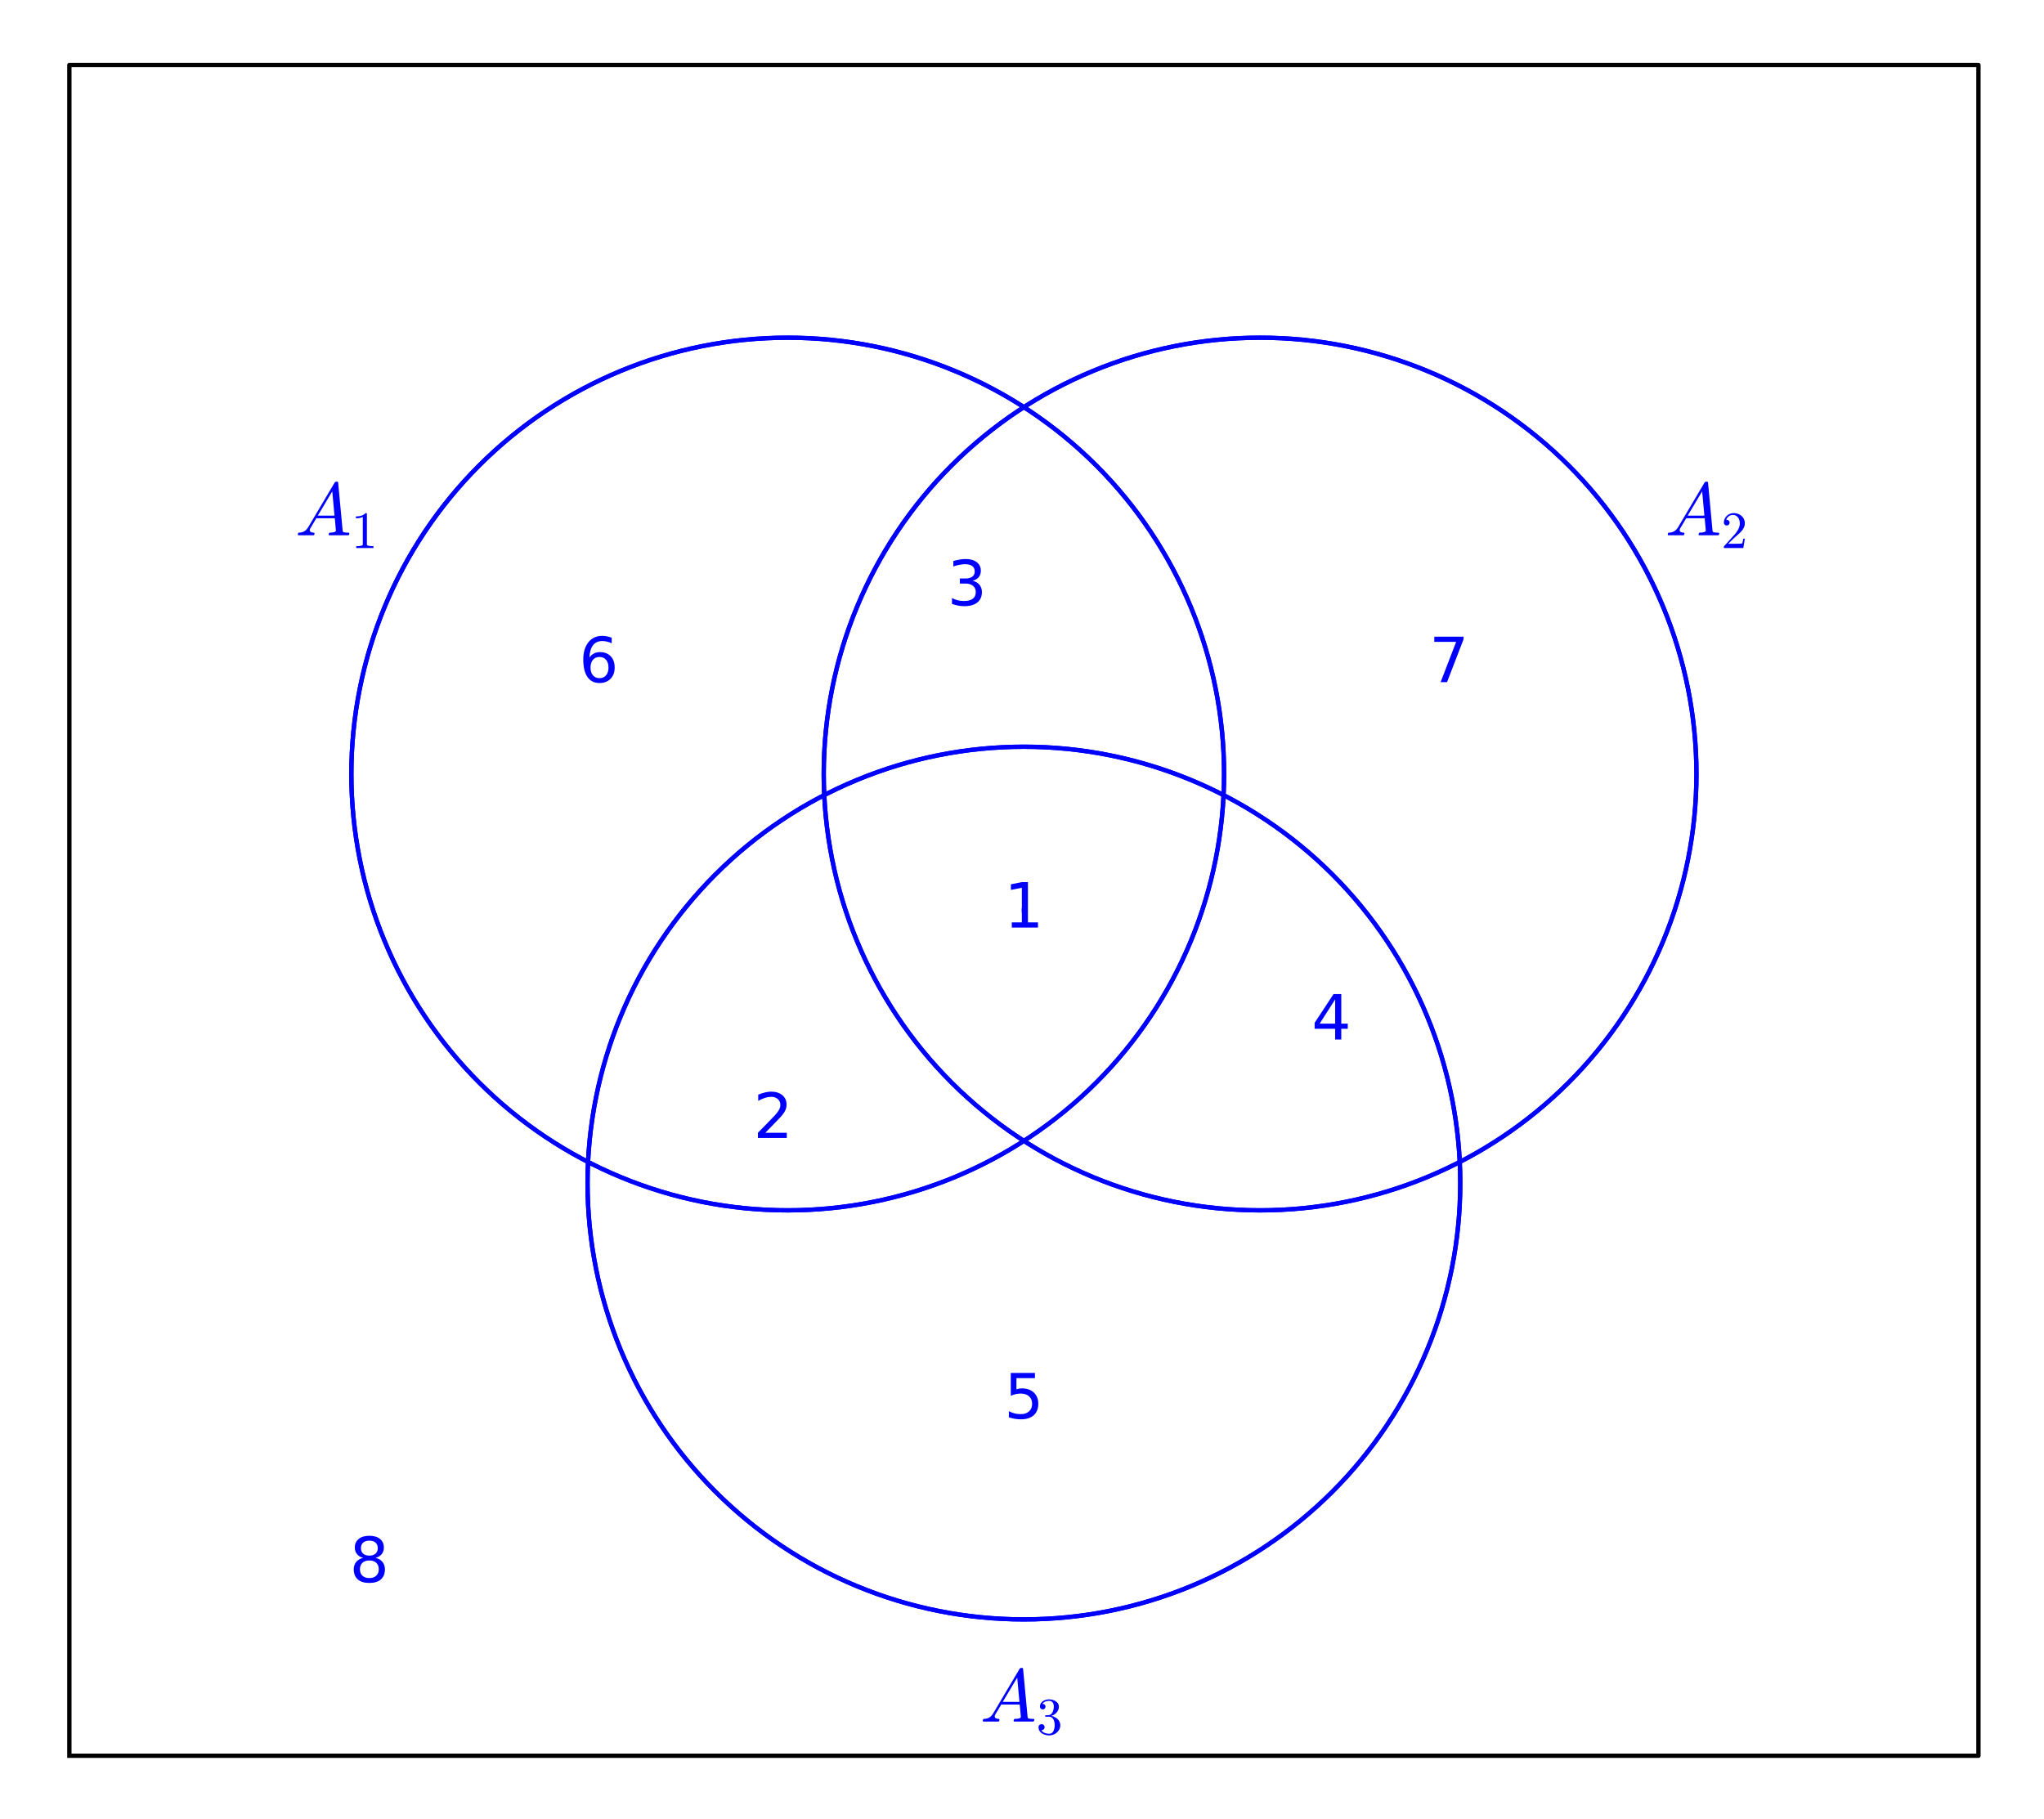 <?xml version="1.0" encoding="utf-8" standalone="no"?>
<!DOCTYPE svg PUBLIC "-//W3C//DTD SVG 1.1//EN"
  "http://www.w3.org/Graphics/SVG/1.1/DTD/svg11.dtd">
<!-- Created with matplotlib (http://matplotlib.org/) -->
<svg height="420pt" version="1.1" viewBox="0 0 472 420" width="472pt" xmlns="http://www.w3.org/2000/svg" xmlns:xlink="http://www.w3.org/1999/xlink">
 <defs>
  <style type="text/css">
*{stroke-linecap:butt;stroke-linejoin:round;stroke-miterlimit:100000;}
  </style>
 </defs>
 <g id="figure_1">
  <g id="patch_1">
   <path d="M 0 420.48 
L 472.877 420.48 
L 472.877 0 
L 0 0 
z
" style="fill:#ffffff;"/>
  </g>
  <g id="axes_1">
   <g id="patch_2">
    <path d="M 7.2 413.28 
L 465.677 413.28 
L 465.677 7.2 
L 7.2 7.2 
z
" style="fill:#ffffff;"/>
   </g>
   <g id="line2d_1">
    <path clip-path="url(#pcc012aa0c6)" d="M 16.017 405.471 
L 456.861 405.471 
L 456.861 15.009 
L 16.017 15.009 
L 16.017 405.471 
" style="fill:none;stroke:#000000;stroke-linecap:square;"/>
   </g>
   <g id="line2d_2">
    <path clip-path="url(#pcc012aa0c6)" d="M 236.438 210.24 
L 236.439 210.24 
L 236.439 210.24 
" style="fill:none;stroke:#0000ff;stroke-linecap:square;"/>
   </g>
   <g id="matplotlib.axis_1"/>
   <g id="matplotlib.axis_2"/>
   <g id="text_1">
    <!-- $A_2$ -->
    <defs>
     <path d="M 4.984 0 
L 4.984 2.688 
Q 4.984 2.938 5.172 3.219 
L 20.703 20.406 
Q 24.219 24.219 26.406 26.797 
Q 28.609 29.391 30.75 32.766 
Q 32.906 36.141 34.156 39.625 
Q 35.406 43.109 35.406 47.016 
Q 35.406 51.125 33.891 54.859 
Q 32.375 58.594 29.375 60.844 
Q 26.375 63.094 22.125 63.094 
Q 17.781 63.094 14.312 60.469 
Q 10.844 57.859 9.422 53.719 
Q 9.812 53.812 10.5 53.812 
Q 12.75 53.812 14.328 52.297 
Q 15.922 50.781 15.922 48.391 
Q 15.922 46.094 14.328 44.5 
Q 12.75 42.922 10.5 42.922 
Q 8.156 42.922 6.562 44.547 
Q 4.984 46.188 4.984 48.391 
Q 4.984 52.156 6.391 55.438 
Q 7.812 58.734 10.469 61.297 
Q 13.141 63.875 16.484 65.234 
Q 19.828 66.609 23.578 66.609 
Q 29.297 66.609 34.219 64.188 
Q 39.156 61.766 42.031 57.344 
Q 44.922 52.938 44.922 47.016 
Q 44.922 42.672 43.016 38.766 
Q 41.109 34.859 38.125 31.656 
Q 35.156 28.469 30.516 24.406 
Q 25.875 20.359 24.422 19 
L 13.094 8.109 
L 22.703 8.109 
Q 29.781 8.109 34.547 8.219 
Q 39.312 8.344 39.594 8.594 
Q 40.766 9.859 42 17.828 
L 44.922 17.828 
L 42.094 0 
z
" id="Cmr10-32"/>
     <path d="M 4.5 0 
Q 3.516 0 3.516 1.312 
Q 3.906 3.516 4.781 3.516 
Q 8.844 3.516 11.797 5.125 
Q 14.75 6.734 16.891 10.109 
Q 17.094 10.297 17.094 10.297 
L 52.781 70.516 
Q 53.562 71.578 54.688 71.578 
L 56 71.578 
Q 56.297 71.578 56.594 71.453 
Q 56.891 71.344 57.109 71.062 
Q 57.328 70.797 57.328 70.516 
L 63.375 5.906 
Q 63.375 5.469 63.812 4.594 
Q 64.797 3.516 71.297 3.516 
Q 72.312 3.516 72.312 2.203 
Q 71.969 0.875 71.75 0.438 
Q 71.531 0 70.609 0 
L 45.609 0 
Q 44.672 0 44.672 1.312 
Q 45.219 3.516 46 3.516 
Q 53.906 3.516 54.391 6.203 
L 52.875 22.703 
L 28.219 22.703 
L 20.219 9.281 
Q 19.484 8.203 19.484 6.781 
Q 19.484 5.031 21.172 4.266 
Q 22.859 3.516 24.906 3.516 
Q 25.875 3.516 25.875 2.203 
Q 25.531 0.781 25.328 0.391 
Q 25.141 0 24.219 0 
z
M 30.172 26.219 
L 52.484 26.219 
L 49.516 58.594 
z
" id="Cmmi10-41"/>
    </defs>
    <g style="fill:#0000ff;" transform="translate(384.497 123.691)scale(0.173 -0.173)">
     <use transform="translate(0.0 0.422)" xlink:href="#Cmmi10-41"/>
     <use transform="translate(75.0 -16.584)scale(0.7)" xlink:href="#Cmr10-32"/>
    </g>
   </g>
   <g id="text_2">
    <!-- $A_1$ -->
    <defs>
     <path d="M 9.281 0 
L 9.281 3.516 
Q 21.781 3.516 21.781 6.688 
L 21.781 59.188 
Q 16.609 56.688 8.688 56.688 
L 8.688 60.203 
Q 20.953 60.203 27.203 66.609 
L 28.609 66.609 
Q 28.953 66.609 29.266 66.328 
Q 29.594 66.062 29.594 65.719 
L 29.594 6.688 
Q 29.594 3.516 42.094 3.516 
L 42.094 0 
z
" id="Cmr10-31"/>
    </defs>
    <g style="fill:#0000ff;" transform="translate(68.163 123.691)scale(0.173 -0.173)">
     <use transform="translate(0.0 0.422)" xlink:href="#Cmmi10-41"/>
     <use transform="translate(75.0 -16.584)scale(0.7)" xlink:href="#Cmr10-31"/>
    </g>
   </g>
   <g id="text_3">
    <!-- $A_3$ -->
    <defs>
     <path d="M 9.516 7.719 
Q 11.859 4.297 15.812 2.641 
Q 19.781 0.984 24.312 0.984 
Q 30.125 0.984 32.562 5.938 
Q 35.016 10.891 35.016 17.188 
Q 35.016 20.016 34.5 22.844 
Q 33.984 25.688 32.766 28.125 
Q 31.547 30.562 29.422 32.031 
Q 27.297 33.5 24.219 33.5 
L 17.578 33.5 
Q 16.703 33.5 16.703 34.422 
L 16.703 35.297 
Q 16.703 36.078 17.578 36.078 
L 23.094 36.531 
Q 26.609 36.531 28.922 39.156 
Q 31.25 41.797 32.328 45.578 
Q 33.406 49.359 33.406 52.781 
Q 33.406 57.562 31.156 60.641 
Q 28.906 63.719 24.312 63.719 
Q 20.516 63.719 17.047 62.281 
Q 13.578 60.844 11.531 57.906 
Q 11.719 57.953 11.859 57.984 
Q 12.016 58.016 12.203 58.016 
Q 14.453 58.016 15.969 56.453 
Q 17.484 54.891 17.484 52.688 
Q 17.484 50.531 15.969 48.969 
Q 14.453 47.406 12.203 47.406 
Q 10.016 47.406 8.453 48.969 
Q 6.891 50.531 6.891 52.688 
Q 6.891 56.984 9.469 60.156 
Q 12.062 63.328 16.141 64.969 
Q 20.219 66.609 24.312 66.609 
Q 27.344 66.609 30.703 65.703 
Q 34.078 64.797 36.812 63.109 
Q 39.547 61.422 41.281 58.781 
Q 43.016 56.156 43.016 52.781 
Q 43.016 48.578 41.141 45.016 
Q 39.266 41.453 35.984 38.859 
Q 32.719 36.281 28.812 35.016 
Q 33.156 34.188 37.062 31.734 
Q 40.969 29.297 43.328 25.484 
Q 45.703 21.688 45.703 17.281 
Q 45.703 11.766 42.672 7.297 
Q 39.656 2.828 34.719 0.312 
Q 29.781 -2.203 24.312 -2.203 
Q 19.625 -2.203 14.906 -0.406 
Q 10.203 1.375 7.203 4.938 
Q 4.203 8.5 4.203 13.484 
Q 4.203 15.969 5.859 17.625 
Q 7.516 19.281 10.016 19.281 
Q 11.625 19.281 12.969 18.531 
Q 14.312 17.781 15.062 16.406 
Q 15.828 15.047 15.828 13.484 
Q 15.828 11.031 14.109 9.375 
Q 12.406 7.719 10.016 7.719 
z
" id="Cmr10-33"/>
    </defs>
    <g style="fill:#0000ff;" transform="translate(226.33 397.643)scale(0.173 -0.173)">
     <use transform="translate(0.0 0.422)" xlink:href="#Cmmi10-41"/>
     <use transform="translate(75.0 -16.584)scale(0.7)" xlink:href="#Cmr10-33"/>
    </g>
   </g>
   <g id="text_4">
    <!-- 1 -->
    <defs>
     <path d="M 12.406 8.297 
L 28.516 8.297 
L 28.516 63.922 
L 10.984 60.406 
L 10.984 69.391 
L 28.422 72.906 
L 38.281 72.906 
L 38.281 8.297 
L 54.391 8.297 
L 54.391 0 
L 12.406 0 
z
" id="BitstreamVeraSans-Roman-31"/>
    </defs>
    <g style="fill:#0000ff;" transform="translate(231.858 214.214)scale(0.144 -0.144)">
     <use xlink:href="#BitstreamVeraSans-Roman-31"/>
    </g>
   </g>
   <g id="text_5">
    <!-- 6 -->
    <defs>
     <path d="M 33.016 40.375 
Q 26.375 40.375 22.484 35.828 
Q 18.609 31.297 18.609 23.391 
Q 18.609 15.531 22.484 10.953 
Q 26.375 6.391 33.016 6.391 
Q 39.656 6.391 43.531 10.953 
Q 47.406 15.531 47.406 23.391 
Q 47.406 31.297 43.531 35.828 
Q 39.656 40.375 33.016 40.375 
M 52.594 71.297 
L 52.594 62.312 
Q 48.875 64.062 45.094 64.984 
Q 41.312 65.922 37.594 65.922 
Q 27.828 65.922 22.672 59.328 
Q 17.531 52.734 16.797 39.406 
Q 19.672 43.656 24.016 45.922 
Q 28.375 48.188 33.594 48.188 
Q 44.578 48.188 50.953 41.516 
Q 57.328 34.859 57.328 23.391 
Q 57.328 12.156 50.688 5.359 
Q 44.047 -1.422 33.016 -1.422 
Q 20.359 -1.422 13.672 8.266 
Q 6.984 17.969 6.984 36.375 
Q 6.984 53.656 15.188 63.938 
Q 23.391 74.219 37.203 74.219 
Q 40.922 74.219 44.703 73.484 
Q 48.484 72.75 52.594 71.297 
" id="BitstreamVeraSans-Roman-36"/>
    </defs>
    <g style="fill:#0000ff;" transform="translate(133.685 157.534)scale(0.144 -0.144)">
     <use xlink:href="#BitstreamVeraSans-Roman-36"/>
    </g>
   </g>
   <g id="text_6">
    <!-- 7 -->
    <defs>
     <path d="M 8.203 72.906 
L 55.078 72.906 
L 55.078 68.703 
L 28.609 0 
L 18.312 0 
L 43.219 64.594 
L 8.203 64.594 
z
" id="BitstreamVeraSans-Roman-37"/>
    </defs>
    <g style="fill:#0000ff;" transform="translate(330.03 157.534)scale(0.144 -0.144)">
     <use xlink:href="#BitstreamVeraSans-Roman-37"/>
    </g>
   </g>
   <g id="text_7">
    <!-- 5 -->
    <defs>
     <path d="M 10.797 72.906 
L 49.516 72.906 
L 49.516 64.594 
L 19.828 64.594 
L 19.828 46.734 
Q 21.969 47.469 24.109 47.828 
Q 26.266 48.188 28.422 48.188 
Q 40.625 48.188 47.75 41.5 
Q 54.891 34.812 54.891 23.391 
Q 54.891 11.625 47.562 5.094 
Q 40.234 -1.422 26.906 -1.422 
Q 22.312 -1.422 17.547 -0.641 
Q 12.797 0.141 7.719 1.703 
L 7.719 11.625 
Q 12.109 9.234 16.797 8.062 
Q 21.484 6.891 26.703 6.891 
Q 35.156 6.891 40.078 11.328 
Q 45.016 15.766 45.016 23.391 
Q 45.016 31 40.078 35.438 
Q 35.156 39.891 26.703 39.891 
Q 22.75 39.891 18.812 39.016 
Q 14.891 38.141 10.797 36.281 
z
" id="BitstreamVeraSans-Roman-35"/>
    </defs>
    <g style="fill:#0000ff;" transform="translate(231.858 327.573)scale(0.144 -0.144)">
     <use xlink:href="#BitstreamVeraSans-Roman-35"/>
    </g>
   </g>
   <g id="text_8">
    <!-- 2 -->
    <defs>
     <path d="M 19.188 8.297 
L 53.609 8.297 
L 53.609 0 
L 7.328 0 
L 7.328 8.297 
Q 12.938 14.109 22.625 23.891 
Q 32.328 33.688 34.812 36.531 
Q 39.547 41.844 41.422 45.531 
Q 43.312 49.219 43.312 52.781 
Q 43.312 58.594 39.234 62.25 
Q 35.156 65.922 28.609 65.922 
Q 23.969 65.922 18.812 64.312 
Q 13.672 62.703 7.812 59.422 
L 7.812 69.391 
Q 13.766 71.781 18.938 73 
Q 24.125 74.219 28.422 74.219 
Q 39.75 74.219 46.484 68.547 
Q 53.219 62.891 53.219 53.422 
Q 53.219 48.922 51.531 44.891 
Q 49.859 40.875 45.406 35.406 
Q 44.188 33.984 37.641 27.219 
Q 31.109 20.453 19.188 8.297 
" id="BitstreamVeraSans-Roman-32"/>
    </defs>
    <g style="fill:#0000ff;" transform="translate(173.965 262.791)scale(0.144 -0.144)">
     <use xlink:href="#BitstreamVeraSans-Roman-32"/>
    </g>
   </g>
   <g id="text_9">
    <!-- 3 -->
    <defs>
     <path d="M 40.578 39.312 
Q 47.656 37.797 51.625 33 
Q 55.609 28.219 55.609 21.188 
Q 55.609 10.406 48.188 4.484 
Q 40.766 -1.422 27.094 -1.422 
Q 22.516 -1.422 17.656 -0.516 
Q 12.797 0.391 7.625 2.203 
L 7.625 11.719 
Q 11.719 9.328 16.594 8.109 
Q 21.484 6.891 26.812 6.891 
Q 36.078 6.891 40.938 10.547 
Q 45.797 14.203 45.797 21.188 
Q 45.797 27.641 41.281 31.266 
Q 36.766 34.906 28.719 34.906 
L 20.219 34.906 
L 20.219 43.016 
L 29.109 43.016 
Q 36.375 43.016 40.234 45.922 
Q 44.094 48.828 44.094 54.297 
Q 44.094 59.906 40.109 62.906 
Q 36.141 65.922 28.719 65.922 
Q 24.656 65.922 20.016 65.031 
Q 15.375 64.156 9.812 62.312 
L 9.812 71.094 
Q 15.438 72.656 20.344 73.438 
Q 25.25 74.219 29.594 74.219 
Q 40.828 74.219 47.359 69.109 
Q 53.906 64.016 53.906 55.328 
Q 53.906 49.266 50.438 45.094 
Q 46.969 40.922 40.578 39.312 
" id="BitstreamVeraSans-Roman-33"/>
    </defs>
    <g style="fill:#0000ff;" transform="translate(218.735 139.788)scale(0.144 -0.144)">
     <use xlink:href="#BitstreamVeraSans-Roman-33"/>
    </g>
   </g>
   <g id="text_10">
    <!-- 4 -->
    <defs>
     <path d="M 37.797 64.312 
L 12.891 25.391 
L 37.797 25.391 
z
M 35.203 72.906 
L 47.609 72.906 
L 47.609 25.391 
L 58.016 25.391 
L 58.016 17.188 
L 47.609 17.188 
L 47.609 0 
L 37.797 0 
L 37.797 17.188 
L 4.891 17.188 
L 4.891 26.703 
z
" id="BitstreamVeraSans-Roman-34"/>
    </defs>
    <g style="fill:#0000ff;" transform="translate(302.873 240.061)scale(0.144 -0.144)">
     <use xlink:href="#BitstreamVeraSans-Roman-34"/>
    </g>
   </g>
   <g id="text_11">
    <!-- 8 -->
    <defs>
     <path d="M 31.781 34.625 
Q 24.75 34.625 20.719 30.859 
Q 16.703 27.094 16.703 20.516 
Q 16.703 13.922 20.719 10.156 
Q 24.75 6.391 31.781 6.391 
Q 38.812 6.391 42.859 10.172 
Q 46.922 13.969 46.922 20.516 
Q 46.922 27.094 42.891 30.859 
Q 38.875 34.625 31.781 34.625 
M 21.922 38.812 
Q 15.578 40.375 12.031 44.719 
Q 8.5 49.078 8.5 55.328 
Q 8.5 64.062 14.719 69.141 
Q 20.953 74.219 31.781 74.219 
Q 42.672 74.219 48.875 69.141 
Q 55.078 64.062 55.078 55.328 
Q 55.078 49.078 51.531 44.719 
Q 48 40.375 41.703 38.812 
Q 48.828 37.156 52.797 32.312 
Q 56.781 27.484 56.781 20.516 
Q 56.781 9.906 50.312 4.234 
Q 43.844 -1.422 31.781 -1.422 
Q 19.734 -1.422 13.25 4.234 
Q 6.781 9.906 6.781 20.516 
Q 6.781 27.484 10.781 32.312 
Q 14.797 37.156 21.922 38.812 
M 18.312 54.391 
Q 18.312 48.734 21.844 45.562 
Q 25.391 42.391 31.781 42.391 
Q 38.141 42.391 41.719 45.562 
Q 45.312 48.734 45.312 54.391 
Q 45.312 60.062 41.719 63.234 
Q 38.141 66.406 31.781 66.406 
Q 25.391 66.406 21.844 63.234 
Q 18.312 60.062 18.312 54.391 
" id="BitstreamVeraSans-Roman-38"/>
    </defs>
    <g style="fill:#0000ff;" transform="translate(80.711 365.36)scale(0.144 -0.144)">
     <use xlink:href="#BitstreamVeraSans-Roman-38"/>
    </g>
   </g>
   <g id="patch_3">
    <path clip-path="url(#pcc012aa0c6)" d="M 290.979 279.515 
C 317.702 279.515 343.334 268.898 362.23 250.002 
C 381.126 231.106 391.743 205.474 391.743 178.751 
C 391.743 152.028 381.126 126.396 362.23 107.5 
C 343.334 88.604 317.702 77.987 290.979 77.987 
C 264.256 77.987 238.624 88.604 219.728 107.5 
C 200.832 126.396 190.215 152.028 190.215 178.751 
C 190.215 205.474 200.832 231.106 219.728 250.002 
C 238.624 268.898 264.256 279.515 290.979 279.515 
L 290.979 279.515 
z
" style="fill:none;stroke:#0000ff;stroke-linejoin:miter;"/>
   </g>
   <g id="patch_4">
    <path clip-path="url(#pcc012aa0c6)" d="M 181.898 279.515 
C 208.621 279.515 234.254 268.898 253.15 250.002 
C 272.046 231.106 282.663 205.474 282.663 178.751 
C 282.663 152.028 272.046 126.396 253.15 107.5 
C 234.254 88.604 208.621 77.987 181.898 77.987 
C 155.175 77.987 129.543 88.604 110.647 107.5 
C 91.751 126.396 81.134 152.028 81.134 178.751 
C 81.134 205.474 91.751 231.106 110.647 250.002 
C 129.543 268.898 155.175 279.515 181.898 279.515 
L 181.898 279.515 
z
" style="fill:none;stroke:#0000ff;stroke-linejoin:miter;"/>
   </g>
   <g id="patch_5">
    <path clip-path="url(#pcc012aa0c6)" d="M 236.439 373.982 
C 263.162 373.982 288.794 363.365 307.69 344.469 
C 326.586 325.573 337.203 299.941 337.203 273.218 
C 337.203 246.495 326.586 220.863 307.69 201.967 
C 288.794 183.071 263.162 172.453 236.439 172.453 
C 209.716 172.453 184.084 183.071 165.188 201.967 
C 146.292 220.863 135.674 246.495 135.674 273.218 
C 135.674 299.941 146.292 325.573 165.188 344.469 
C 184.084 363.365 209.716 373.982 236.439 373.982 
L 236.439 373.982 
z
" style="fill:none;stroke:#0000ff;stroke-linejoin:miter;"/>
   </g>
   <g id="patch_6">
    <path clip-path="url(#pcc012aa0c6)" d="M 290.979 279.515 
C 317.702 279.515 343.334 268.898 362.23 250.002 
C 381.126 231.106 391.743 205.474 391.743 178.751 
C 391.743 152.028 381.126 126.396 362.23 107.5 
C 343.334 88.604 317.702 77.987 290.979 77.987 
C 264.256 77.987 238.624 88.604 219.728 107.5 
C 200.832 126.396 190.215 152.028 190.215 178.751 
C 190.215 205.474 200.832 231.106 219.728 250.002 
C 238.624 268.898 264.256 279.515 290.979 279.515 
L 290.979 279.515 
z
" style="fill:none;stroke:#0000ff;stroke-linejoin:miter;"/>
   </g>
   <g id="patch_7">
    <path clip-path="url(#pcc012aa0c6)" d="M 181.898 279.515 
C 208.621 279.515 234.254 268.898 253.15 250.002 
C 272.046 231.106 282.663 205.474 282.663 178.751 
C 282.663 152.028 272.046 126.396 253.15 107.5 
C 234.254 88.604 208.621 77.987 181.898 77.987 
C 155.175 77.987 129.543 88.604 110.647 107.5 
C 91.751 126.396 81.134 152.028 81.134 178.751 
C 81.134 205.474 91.751 231.106 110.647 250.002 
C 129.543 268.898 155.175 279.515 181.898 279.515 
L 181.898 279.515 
z
" style="fill:none;stroke:#0000ff;stroke-linejoin:miter;"/>
   </g>
   <g id="patch_8">
    <path clip-path="url(#pcc012aa0c6)" d="M 236.439 373.982 
C 263.162 373.982 288.794 363.365 307.69 344.469 
C 326.586 325.573 337.203 299.941 337.203 273.218 
C 337.203 246.495 326.586 220.863 307.69 201.967 
C 288.794 183.071 263.162 172.453 236.439 172.453 
C 209.716 172.453 184.084 183.071 165.188 201.967 
C 146.292 220.863 135.674 246.495 135.674 273.218 
C 135.674 299.941 146.292 325.573 165.188 344.469 
C 184.084 363.365 209.716 373.982 236.439 373.982 
L 236.439 373.982 
z
" style="fill:none;stroke:#0000ff;stroke-linejoin:miter;"/>
   </g>
  </g>
 </g>
 <defs>
  <clipPath id="pcc012aa0c6">
   <rect height="406.08" width="458.477" x="7.2" y="7.2"/>
  </clipPath>
 </defs>
</svg>

